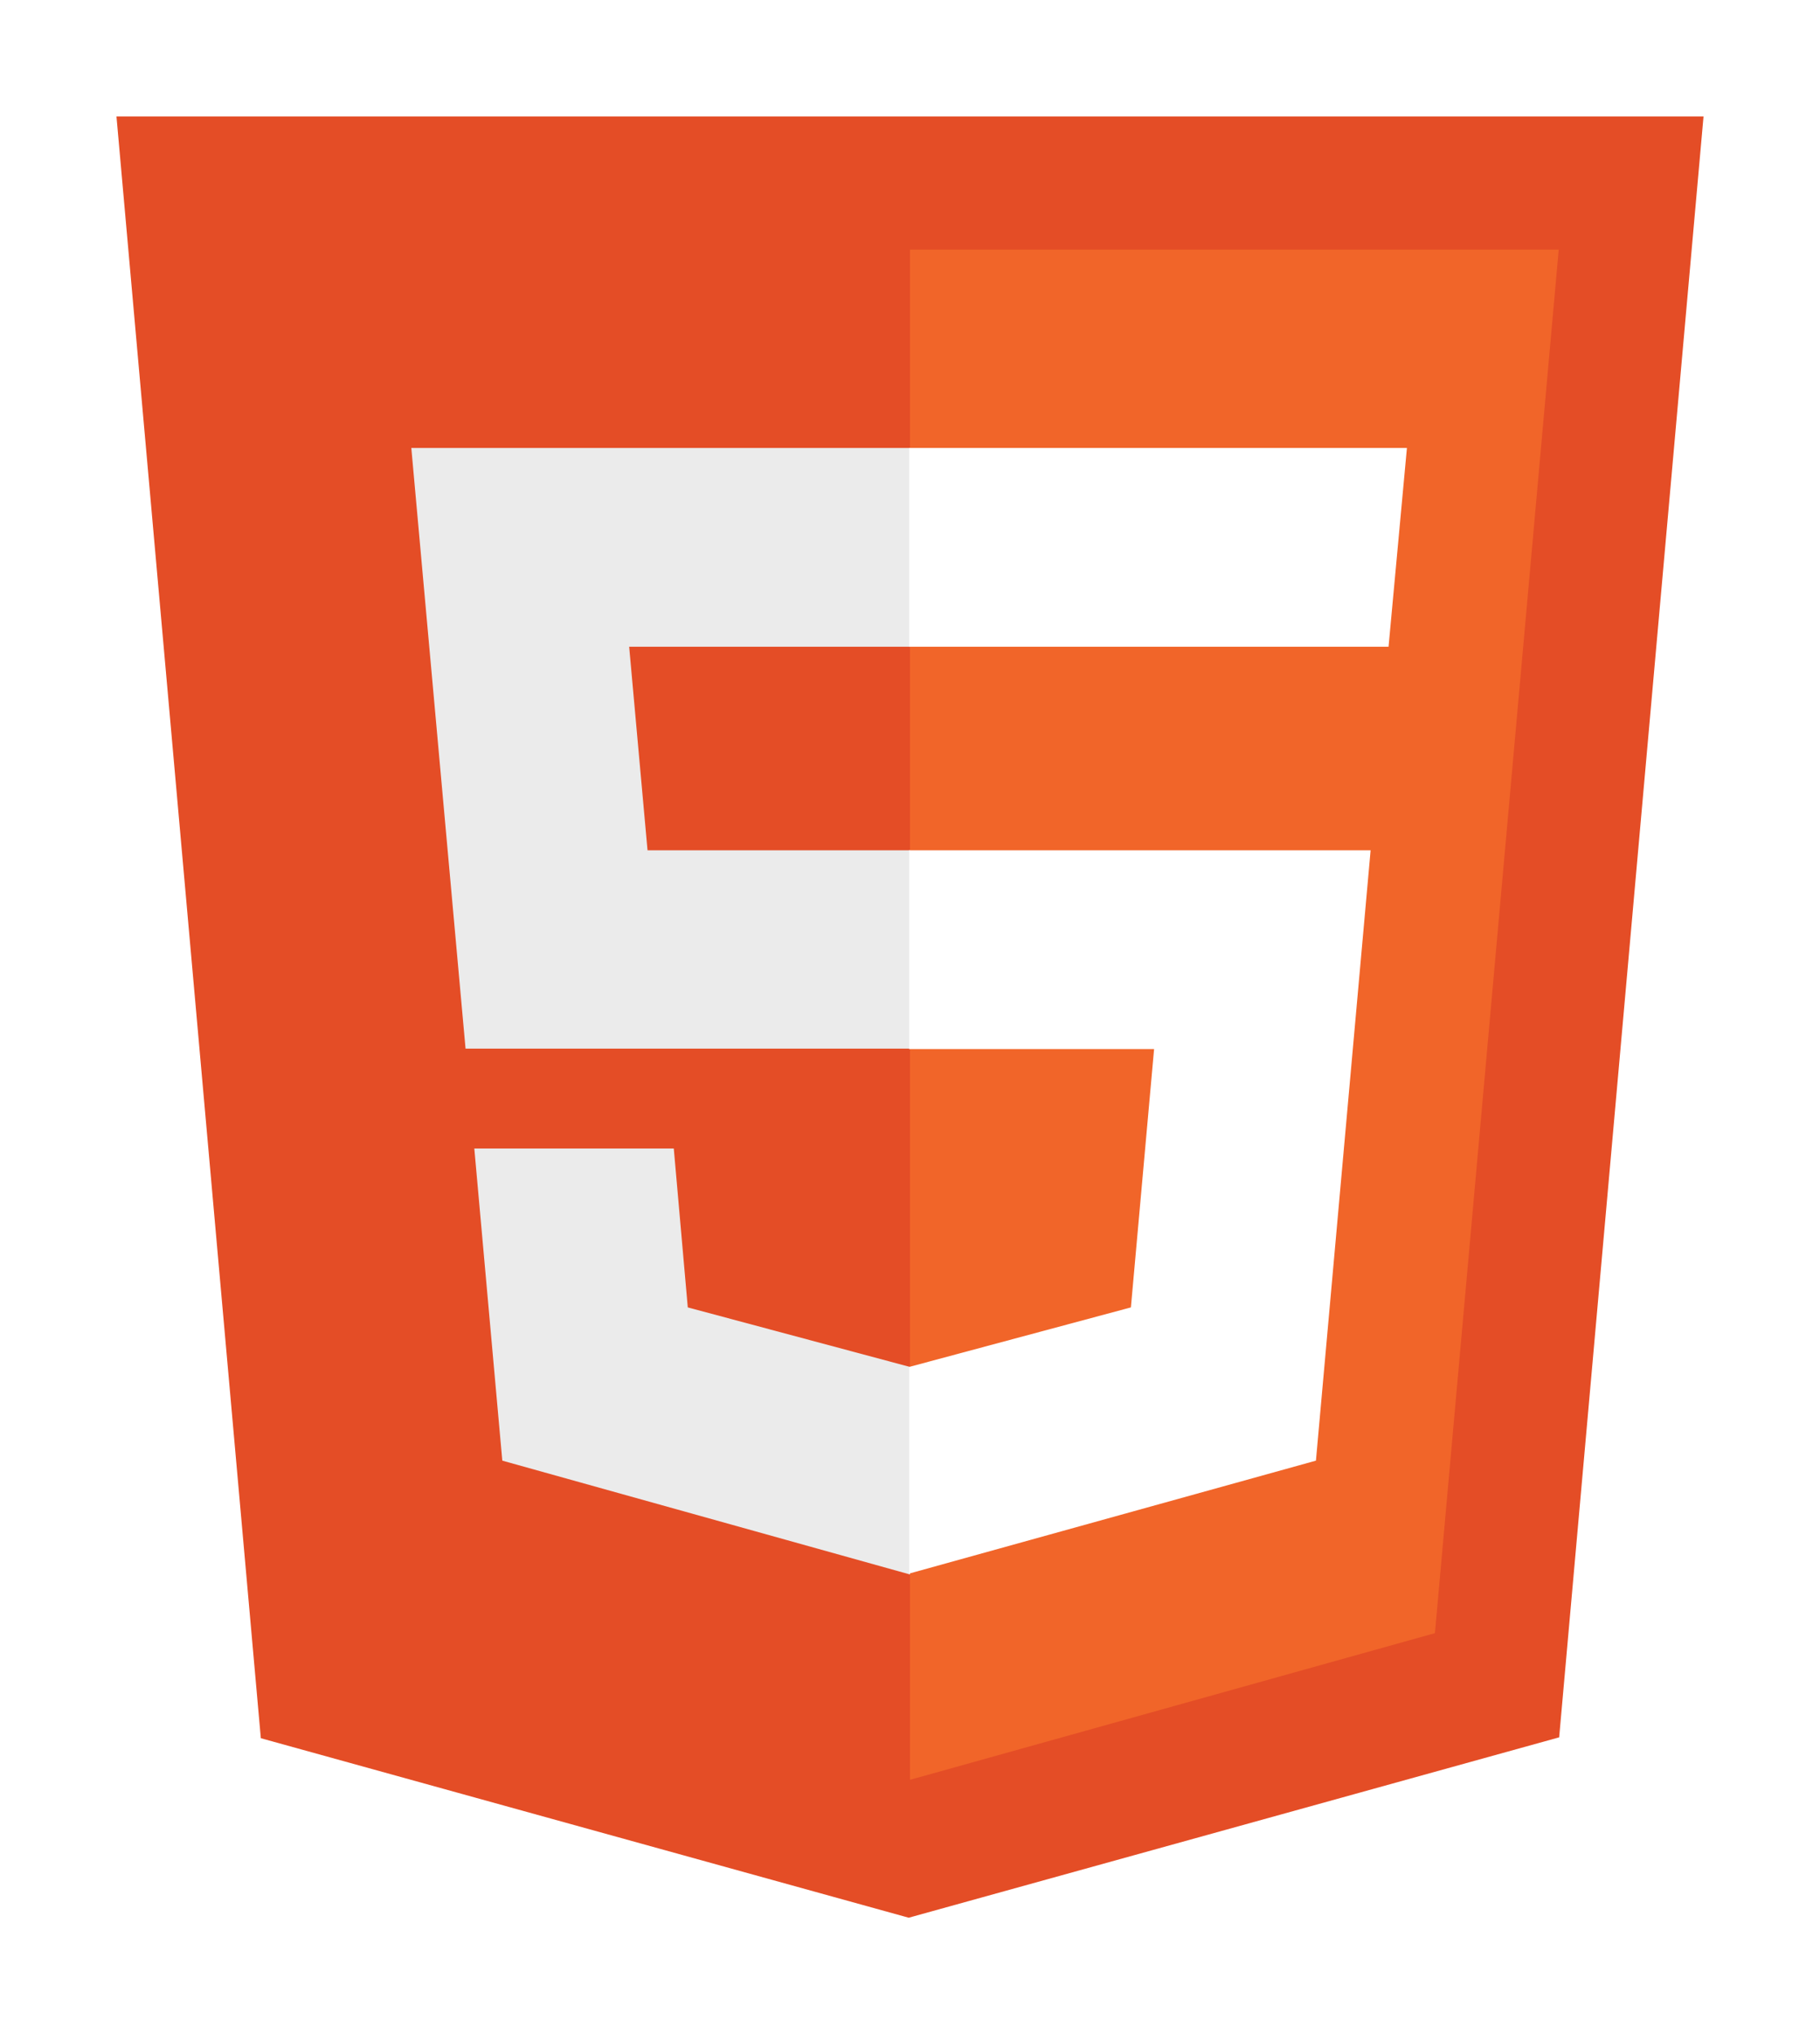 <svg width="375" height="419" viewBox="0 0 375 419" fill="none" xmlns="http://www.w3.org/2000/svg">
<g filter="url(#filter0_d_304_8118)">
<path d="M52.744 354.026L23 20H350L320.256 353.846L186.23 391" fill="#E44D26"/>
<path d="M186.499 362.596V47.417H320.165L294.658 332.386" fill="#F16529"/>
<path d="M83.749 88.267H186.5V129.209H128.635L132.42 171.143H186.5V211.994H94.925L83.749 88.267ZM96.728 232.555H137.828L140.713 265.29L186.5 277.555V320.3L102.497 296.853" fill="#EBEBEB"/>
<path d="M288.888 88.267H186.318V129.209H285.103L288.888 88.267ZM281.407 171.143H186.318V212.084H236.792L232.015 265.29L186.318 277.555V320.12L270.141 296.853" fill="white"/>
</g>
<defs>
<filter id="filter0_d_304_8118" x="0" y="0" width="375" height="419" filterUnits="userSpaceOnUse" color-interpolation-filters="sRGB">
<feFlood flood-opacity="0" result="BackgroundImageFix"/>
<feColorMatrix in="SourceAlpha" type="matrix" values="0 0 0 0 0 0 0 0 0 0 0 0 0 0 0 0 0 0 127 0" result="hardAlpha"/>
<feOffset dx="1" dy="4"/>
<feGaussianBlur stdDeviation="12"/>
<feComposite in2="hardAlpha" operator="out"/>
<feColorMatrix type="matrix" values="0 0 0 0 0.945 0 0 0 0 0.396 0 0 0 0 0.161 0 0 0 0.71 0"/>
<feBlend mode="normal" in2="BackgroundImageFix" result="effect1_dropShadow_304_8118"/>
<feBlend mode="normal" in="SourceGraphic" in2="effect1_dropShadow_304_8118" result="shape"/>
</filter>
</defs>
</svg>
